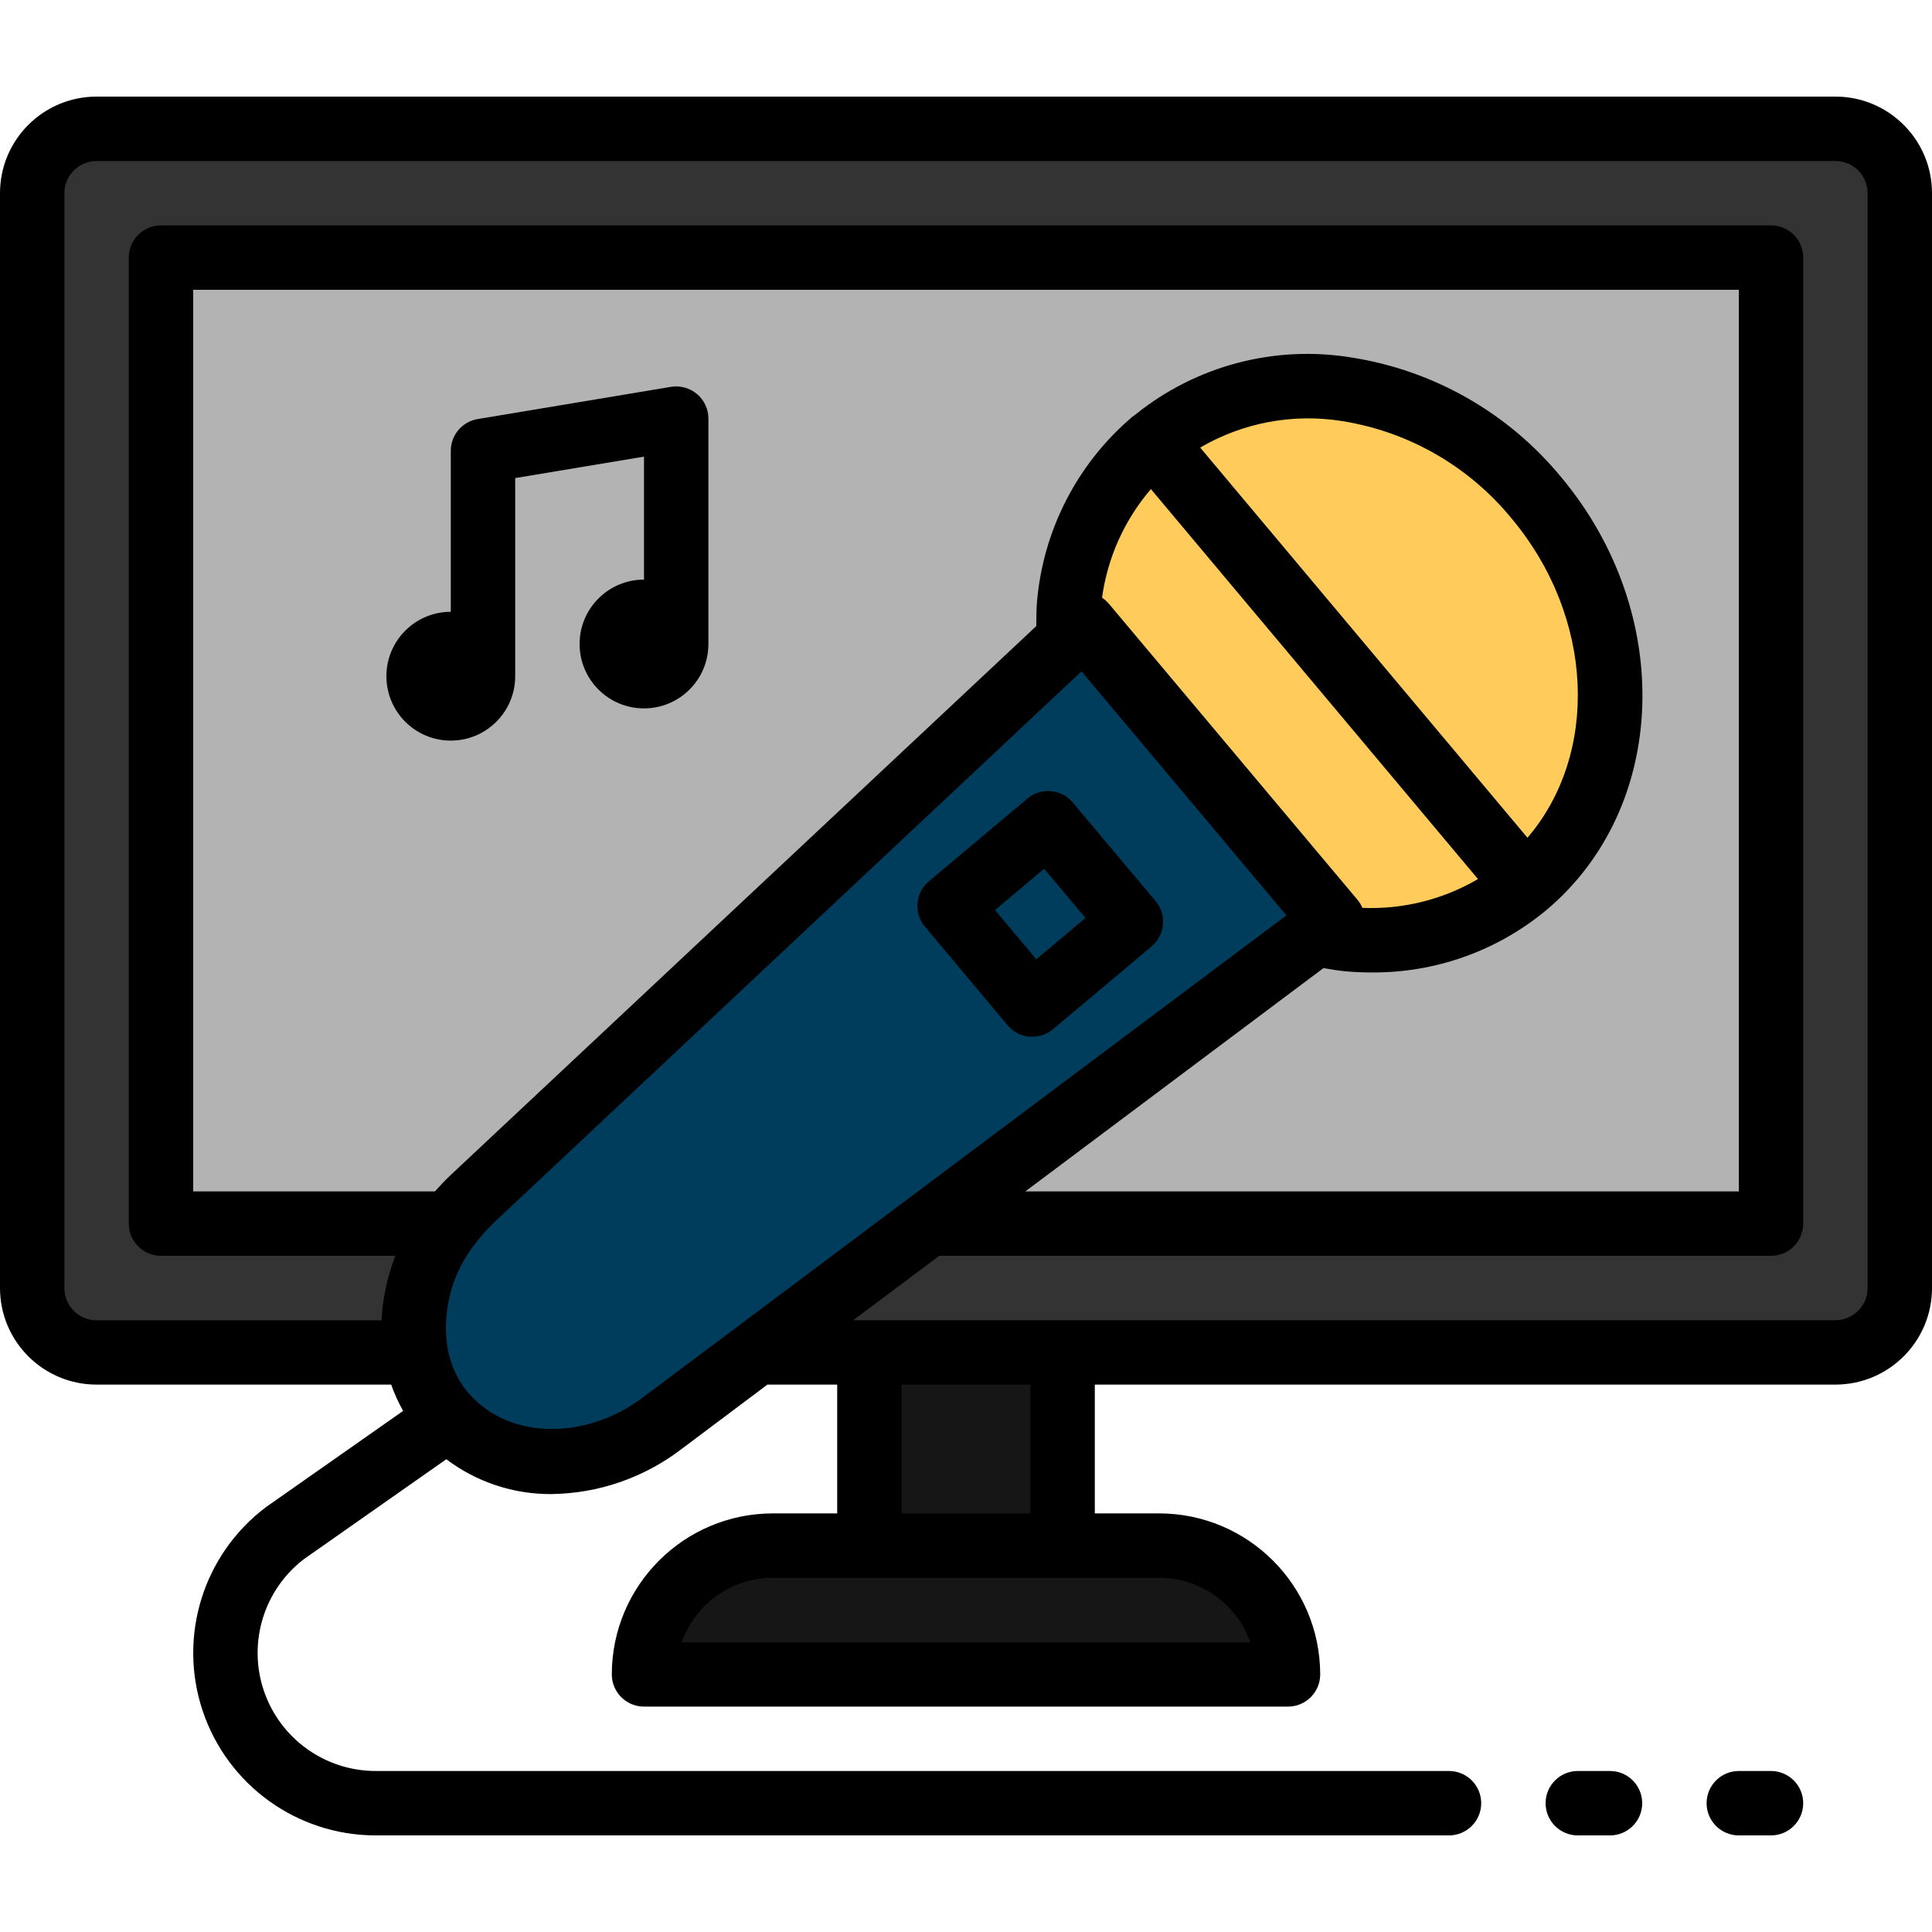 <svg height="480pt" viewBox="0 -24 480 480" width="480pt" xmlns="http://www.w3.org/2000/svg"><path d="m315.793 384c.312 2.008-.27 4.051-1.594 5.594-1.328 1.539-3.262 2.418-5.297 2.406h-137.805c-2.035.012-3.969-.867-5.297-2.406-1.324-1.543-1.906-3.586-1.594-5.594 6.891-24 15.434-24 34.449-24h13.785v-56c-.273-4.098 2.793-7.66 6.887-8h41.344c4.094.34 7.16 3.902 6.887 8v56h13.785c19.016 0 27.559 0 34.449 24zm0 0" fill="#161616"/><path d="m32 8h416c13.254 0 24 10.746 24 24v256c0 13.254-10.746 24-24 24h-416c-13.254 0-24-10.746-24-24v-256c0-13.254 10.746-24 24-24zm0 0" fill="#333"/><path d="m48 40h384c4.418 0 8 3.582 8 8v224c0 4.418-3.582 8-8 8h-384c-4.418 0-8-3.582-8-8v-224c0-4.418 3.582-8 8-8zm0 0" fill="#b3b3b3"/><path d="m400 150.398c-.219 17.758-8.094 34.559-21.602 46.09-10.996 9.184-24.91 14.145-39.238 13.992-22.051-.379-42.82-10.426-56.801-27.48-25.598-30.504-24.086-74 3.32-97.008 27.41-23.008 70.535-16.953 96.145 13.602 12.059 14.148 18.523 32.219 18.176 50.805zm0 0" fill="#ffcc5c"/><path d="m336 208-163.594 118.113c-7.227 5.117-15.797 7.996-24.645 8.285-12.125-.766-24.125-2.914-35.762-6.398-14.398-14.488-11.457-43.902 4-58.398l156-141.602zm0 0" fill="#003d5c"/><path d="m239.996 202.215 21.777-18.215 18.215 21.773-21.777 18.219zm0 0" fill="#003d5c"/><path d="m456 0h-432c-13.254 0-24 10.746-24 24v272c0 13.254 10.746 24 24 24h73.184c.797 2.262 1.793 4.449 2.977 6.535l-34.023 23.863c-15.609 11.711-21.973 32.094-15.801 50.602 6.168 18.512 23.488 30.996 43 31h266.664c4.418 0 8-3.582 8-8s-3.582-8-8-8h-266.664c-12.578-.008-23.754-8.027-27.785-19.941-4.027-11.918-.016-25.074 9.977-32.715l35.359-24.801c7.5 5.672 16.66 8.715 26.066 8.656 11.656-.137 22.961-4.023 32.238-11.086l21.473-16.113h17.336v32h-16c-22.082.027-39.973 17.918-40 40 0 4.418 3.582 8 8 8h160c4.418 0 8-3.582 8-8-.027-22.082-17.918-39.973-40-40h-16v-32h184c13.254 0 24-10.746 24-24v-272c0-13.254-10.746-24-24-24zm-182.199 124.496c1.367-9.973 5.578-19.34 12.137-26.977l81.262 96.879c-8.688 5.09-18.652 7.574-28.711 7.16-.316-.742-.742-1.438-1.266-2.055l-.184-.223-61.504-73.234c-.5-.598-1.082-1.121-1.734-1.551zm105.695 59.641-81.312-96.938c10.641-6.215 23.105-8.539 35.273-6.582 16.516 2.633 31.492 11.238 42.086 24.184 20.648 24.672 21.777 58.504 3.953 79.336zm-50.695 32.391c1.863.289 3.719.641 5.598.801 2.137.188 4.246.277 6.336.273 15.844.133 31.227-5.348 43.418-15.465 30.398-25.512 32-73.77 3.703-107.602-13.113-15.93-31.613-26.5-52-29.703-19.113-3.156-38.668 1.992-53.75 14.152-.258.176-.512.352-.754.551-13.73 11.648-22.266 28.273-23.734 46.219-.16 1.934-.129 3.863-.16 5.797l-145.562 136.449c-1.367 1.312-2.59 2.594-3.703 3.855l-.152.145h-60.039v-224h384v224h-177.258zm-169.184 106.738c-14.09 10.504-32.68 10.398-42.688-.594-.168-.191-.699-.801-.875-.969l-.117-.117c-2.5-3.191-4.152-6.961-4.801-10.961-1.324-9.227 1.246-18.59 7.094-25.848 1.406-1.855 2.961-3.586 4.648-5.184l145.816-136.801 50.914 60.633-93.688 70.176-42.707 32zm151.016 60.734h-141.266c3.402-9.582 12.465-15.988 22.633-16h96c10.168.012 19.23 6.418 22.633 16zm-54.633-32h-32v-32h32zm208-56c0 4.418-3.582 8-8 8h-244l21.359-16h206.641c4.418 0 8-3.582 8-8v-240c0-4.418-3.582-8-8-8h-400c-4.418 0-8 3.582-8 8v240c0 4.418 3.582 8 8 8h58.246c-.125.32-.277.633-.398.961-.055.145-.086.285-.145.43-.719 2.035-1.309 4.109-1.766 6.219-.113.527-.234 1.039-.328 1.598-.43 2.199-.695 4.426-.801 6.664v.16h-70.809c-4.418 0-8-3.582-8-8v-272.031c0-4.418 3.582-8 8-8h432c4.418 0 8 3.582 8 8zm0 0"/><path d="m250.352 230.742c1.363 1.625 3.32 2.641 5.434 2.824.23.012.465.012.695 0 1.883 0 3.703-.66 5.145-1.871l24.48-20.559c1.625-1.363 2.645-3.32 2.828-5.438.188-2.113-.48-4.219-1.844-5.844l-20.57-24.473c-2.844-3.375-7.883-3.812-11.262-.977l-24.48 20.555c-3.379 2.84-3.816 7.883-.977 11.262zm9.062-38.91 10.273 12.23-12.223 10.266-10.266-12.223zm0 0"/><path d="m400 416h-8c-4.418 0-8 3.582-8 8s3.582 8 8 8h8c4.418 0 8-3.582 8-8s-3.582-8-8-8zm0 0"/><path d="m440 416h-8c-4.418 0-8 3.582-8 8s3.582 8 8 8h8c4.418 0 8-3.582 8-8s-3.582-8-8-8zm0 0"/><path d="m166.68 72.113-48 8c-3.855.645-6.68 3.98-6.68 7.887v40c-8.836 0-16 7.164-16 16s7.164 16 16 16 16-7.164 16-16v-49.223l32-5.328v30.551c-8.836 0-16 7.164-16 16s7.164 16 16 16 16-7.164 16-16v-56c0-2.352-1.035-4.586-2.832-6.105-1.801-1.508-4.168-2.16-6.488-1.781zm0 0"/></svg>